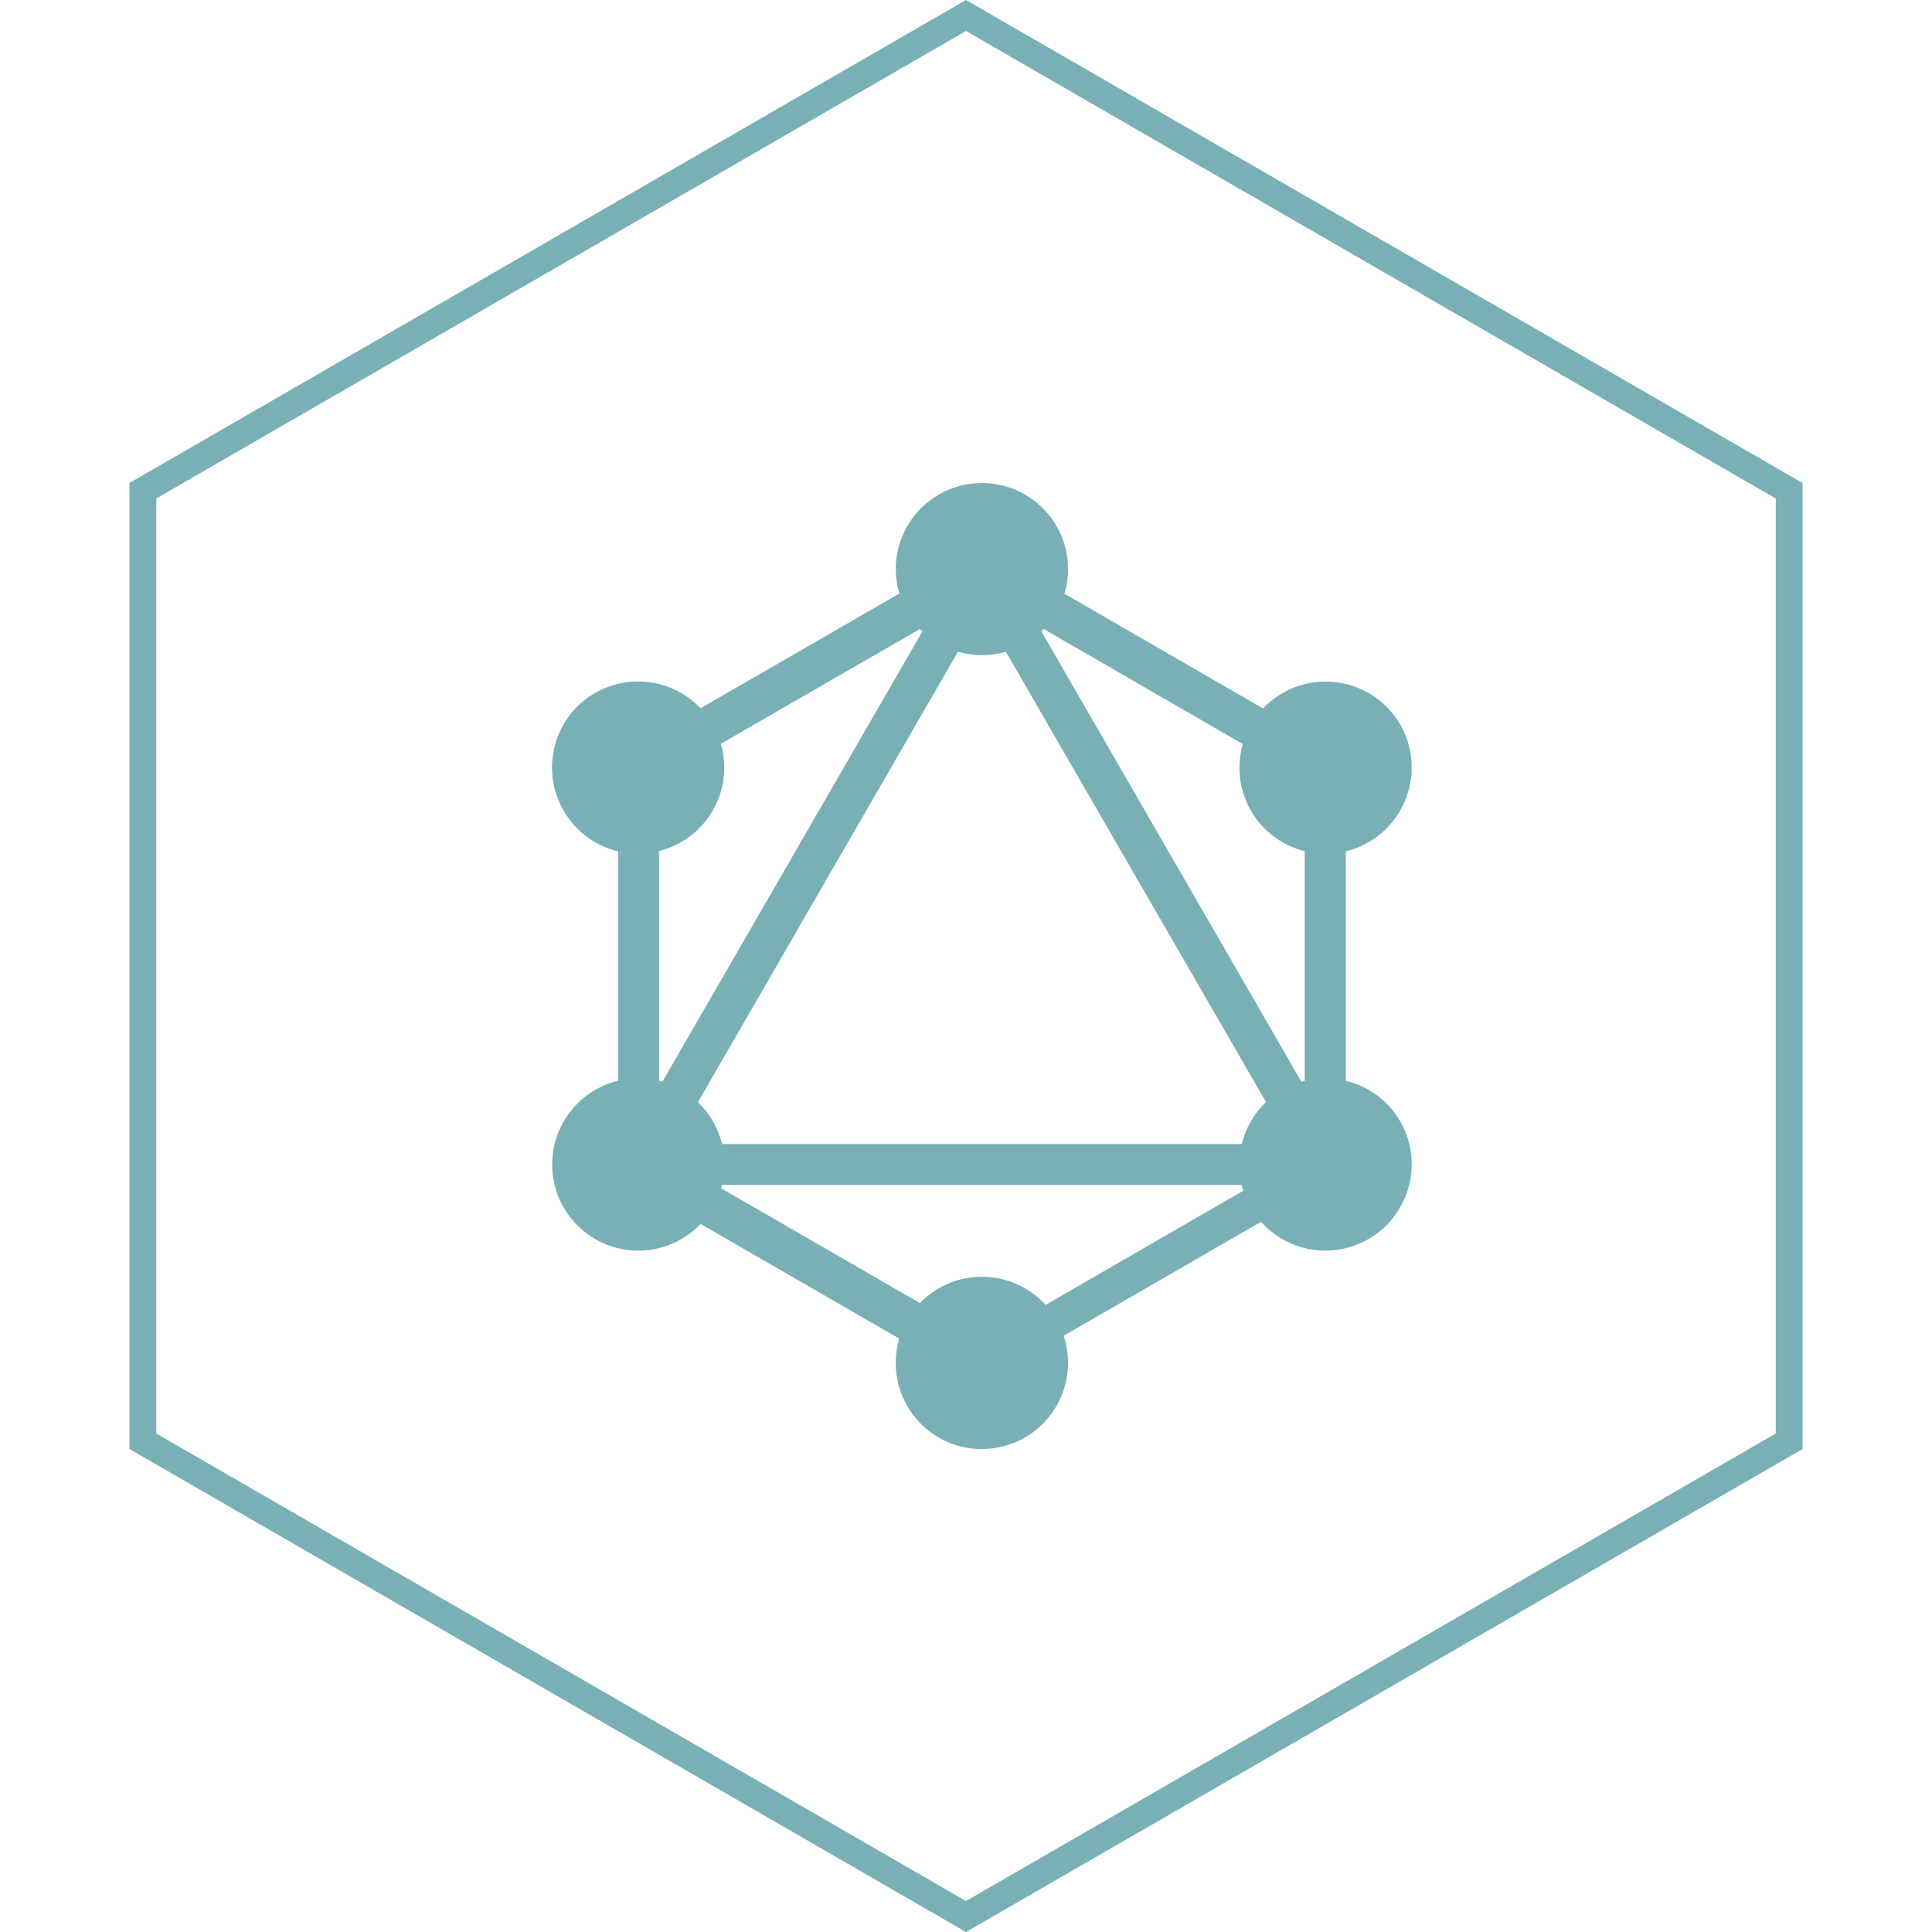 <svg viewBox="0 0 72 72" fill="none" xmlns="http://www.w3.org/2000/svg">
  <path d="M5.323 18.289L36 .577 66.677 18.289v35.423L36 71.423 5.323 53.711V18.289z" stroke="#78B0B5"/>
  <path d="M39.668 22.127l7.402 4.275c1.224-1.288 3.26-1.339 4.548-.116.222.21.411.452.566.716.883 1.542.348 3.509-1.194 4.392-.261.15-.541.263-.837.335v8.549c1.719.409 2.781 2.135 2.37 3.853-.072.306-.191.6-.348.872-.888 1.534-2.852 2.061-4.391 1.173-.294-.17-.562-.389-.789-.643l-7.357 4.248c.558 1.686-.357 3.502-2.042 4.059-.326.106-.663.162-1.005.162-1.772.002-3.208-1.433-3.21-3.204 0-.307.043-.615.132-.913l-7.404-4.271c-1.224 1.281-3.256 1.331-4.539.105-1.281-1.224-1.329-3.256-.105-4.539.424-.446.969-.759 1.566-.904l.002-8.549c-1.725-.414-2.787-2.15-2.372-3.876.07-.297.184-.584.336-.849.888-1.536 2.853-2.061 4.391-1.173.266.151.508.342.72.566l7.407-4.275c-.504-1.7.467-3.483 2.162-3.986.295-.088.606-.132.915-.132 1.772-.002 3.208 1.431 3.21 3.201.002.314-.045.627-.134.925zm-.772 1.315c-.029.032-.056.059-.087.087l9.691 16.785c.039-.013.084-.024.123-.035V31.719c-1.718-.424-2.763-2.163-2.337-3.882.009-.036.018-.073.029-.108l-7.419-4.287zm-4.522.088l-.09-.09-7.419 4.278c.49 1.702-.49 3.477-2.192 3.967-.039.012-.076.021-.114.032v8.562l.126.035 9.691-16.785-.003.002zm3.114.76c-.585.168-1.204.168-1.788 0l-9.69 16.784c.441.424.753.968.9 1.562h19.366c.145-.597.461-1.141.904-1.566l-9.693-16.779zm1.479 24.34l7.37-4.257c-.022-.07-.041-.141-.057-.213h-19.374l-.032.124 7.409 4.278c.582-.606 1.401-.98 2.31-.98.941 0 1.785.404 2.374 1.047z" fill="#78B0B5"/>
</svg>
